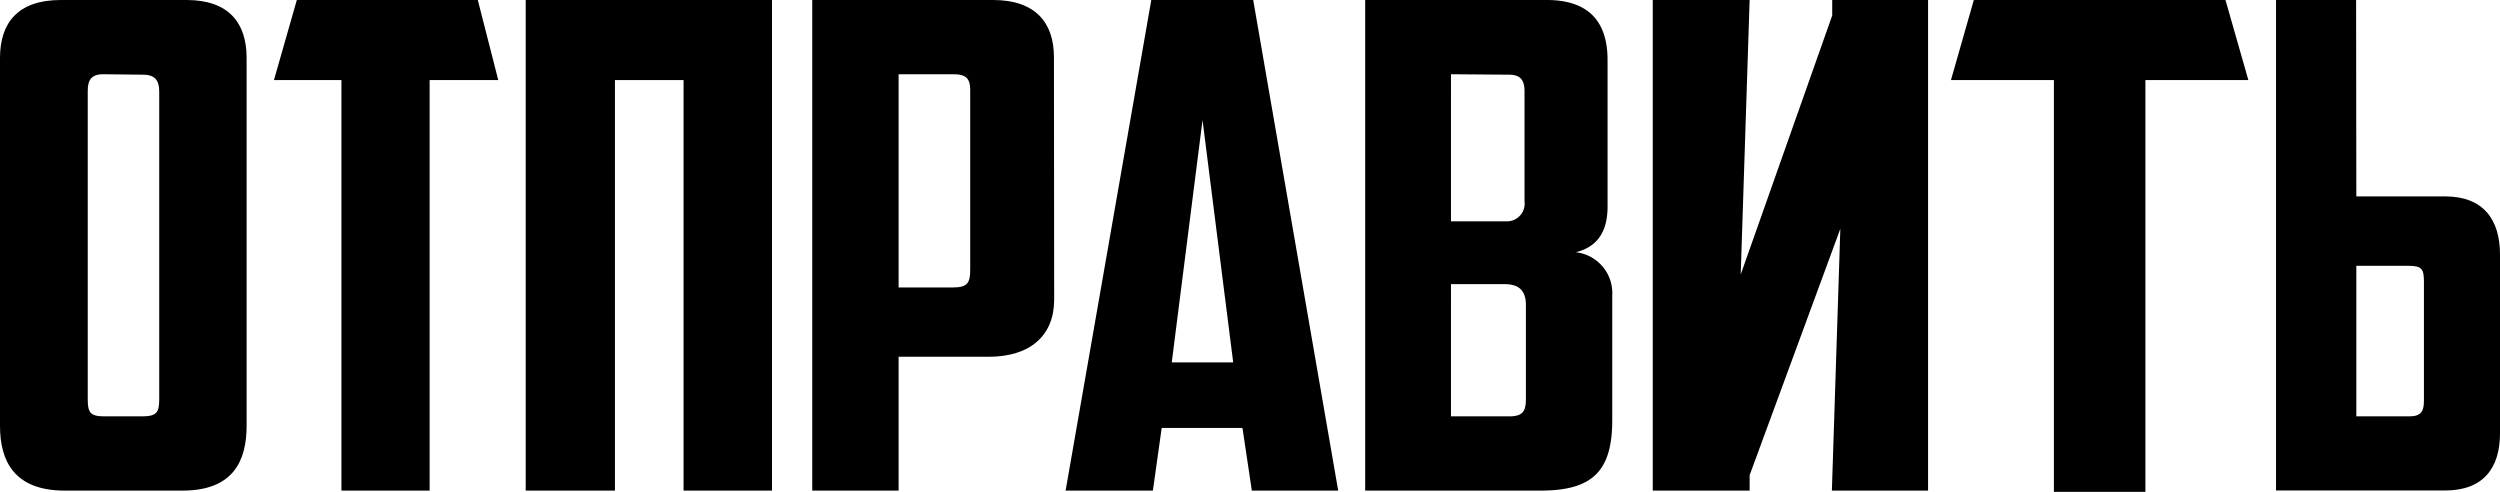 <svg id="Слой_1" data-name="Слой 1" xmlns="http://www.w3.org/2000/svg" viewBox="0 0 218.56 43">
  <title>otpr</title>
  <path d="M56,56.23c0,3.07-1.18,5.66-5.6,5.66H40.1c-4.42,0-5.66-2.59-5.66-5.66V24.07C34.44,21,36,19,39.75,19h11C54.44,19,56,21,56,24.07ZM43.46,25.49c-1.06,0-1.35.53-1.35,1.47V53.87c0,1.12.17,1.53,1.41,1.53h3.37c1.3,0,1.47-.41,1.47-1.53V27c0-.94-.35-1.47-1.41-1.47Z" transform="translate(-34.44 -19)"/>
  <path d="M76.21,19,78,26h-6V61.89H64.29V26h-5.9l2-7Z" transform="translate(-34.44 -19)"/>
  <path d="M101.93,61.89H94.2V26h-6V61.89H80.4V19h21.53Z" transform="translate(-34.44 -19)"/>
  <path d="M126.6,45.19c0,3.13-2.07,5-5.73,5H113V61.89h-7.55V19h15.81c3.66,0,5.32,1.94,5.32,5ZM113,25.49V44.13h4.78c1.3,0,1.48-.47,1.48-1.59V26.84c0-.94-.36-1.35-1.42-1.35Z" transform="translate(-34.44 -19)"/>
  <path d="M136,56.41l-.77,5.48H127.6L135.09,19H144l7.43,42.89h-7.55l-.82-5.48Zm.88-5.73h5.37L139.57,29.5Z" transform="translate(-34.44 -19)"/>
  <path d="M175.39,44.84V55.7c0,4.42-1.65,6.19-6.26,6.19H153.79V19h15.87c3.55,0,5.32,1.77,5.32,5.25v12.8c0,1.89-.65,3.48-2.78,4A3.6,3.6,0,0,1,175.39,44.84Zm-14.1-19.35V38.35h4.78a1.56,1.56,0,0,0,1.65-1.77V27c0-.94-.3-1.47-1.36-1.47Zm6.55,20.18c0-1.42-.77-1.83-1.89-1.83h-4.66V55.4h5.07c1.18,0,1.48-.41,1.48-1.53Z" transform="translate(-34.44 -19)"/>
  <path d="M186.62,43l8-22.65V19H203V61.89h-8.41L195.33,39,187.4,60.54v1.35h-8.47V19h8.47Z" transform="translate(-34.44 -19)"/>
  <path d="M229,19l2,7h-9V62h-8V26h-9l2-7Z" transform="translate(-34.44 -19)"/>
  <path d="M240.44,36.17h7.77c3.3,0,4.79,2,4.79,5.07V56.88c0,3.07-1.49,5-4.79,5H233.42V19h7Zm4.63,19.23c1,0,1.28-.41,1.28-1.36V43.66c0-1.12-.16-1.42-1.33-1.42h-4.58V55.4Z" transform="translate(-34.44 -19)"/>
</svg>
